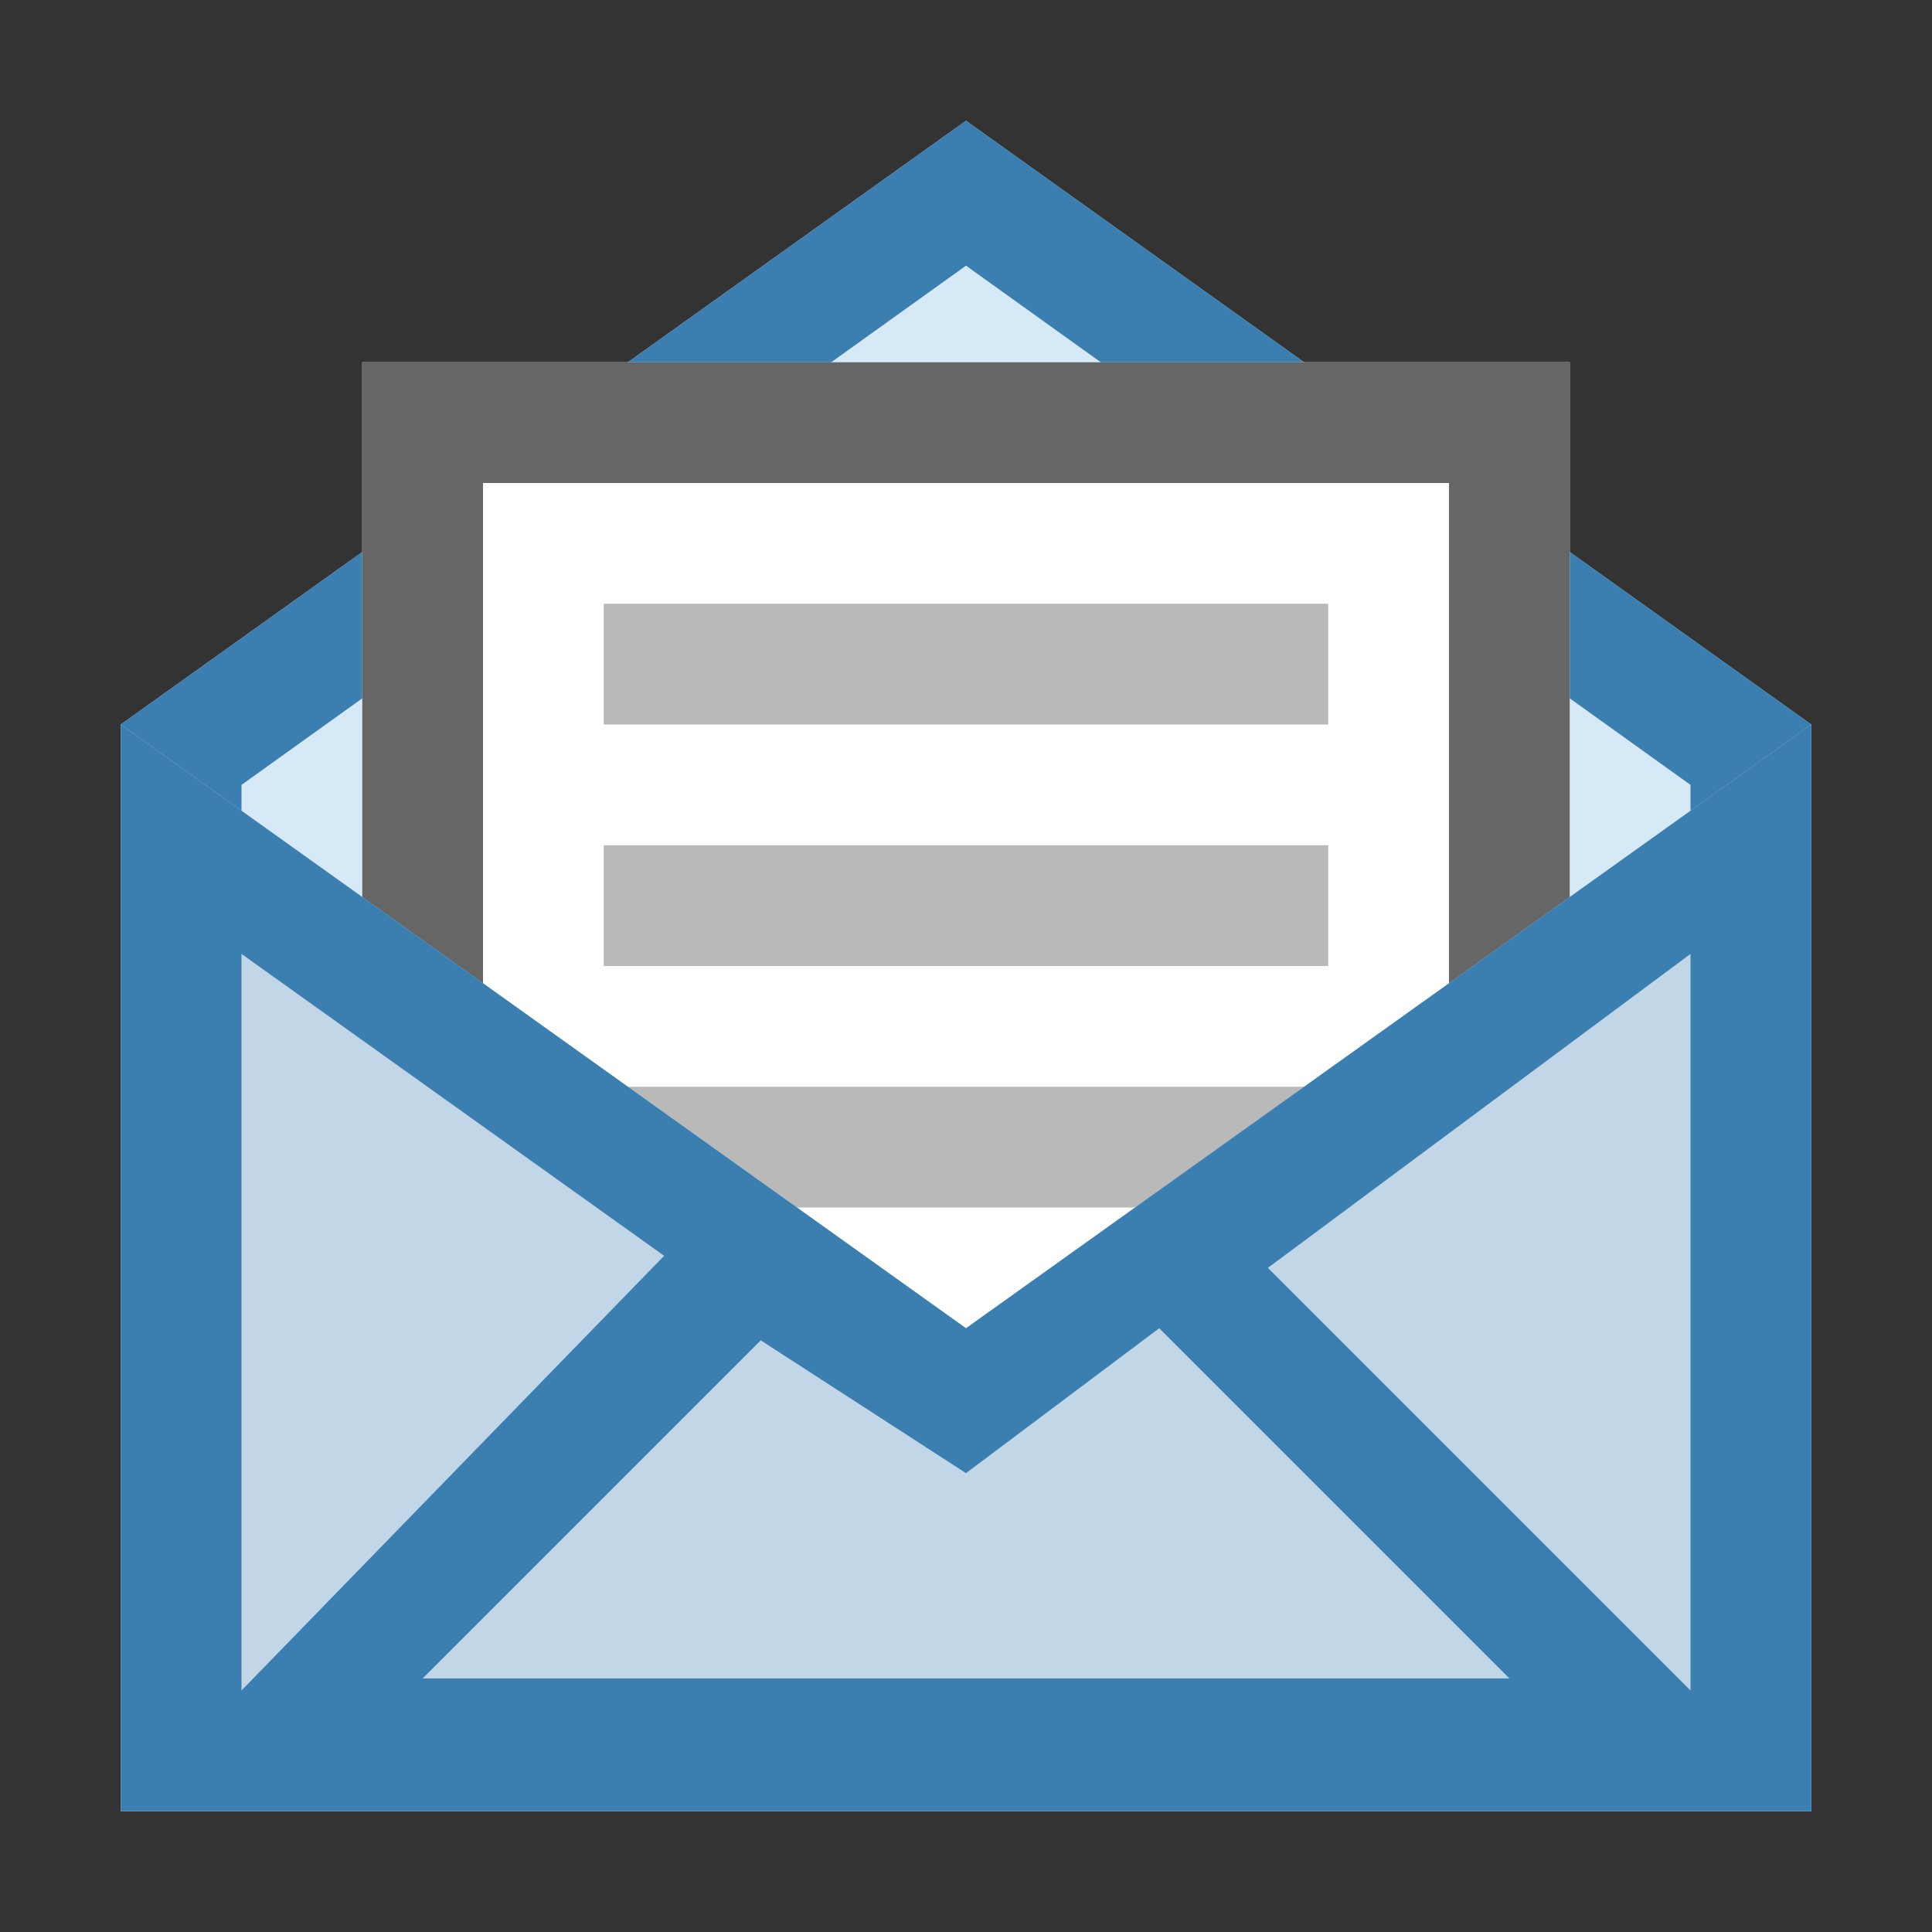 <svg version="1.1" id="Ebene_1" xmlns="http://www.w3.org/2000/svg" x="0px" y="0px"
	 width="128px" height="128px" viewBox="0 0 128 128" enable-background="new 0 0 128 128" xml:space="preserve">
<rect x="0" y="0" width="128" height="128" fill="#333333" stroke="none"/>
<path fill="#D5E9F7" enable-background="new    " d="M64,8l56,40v72H8V48L64,8z"/>
<path fill="#3B7EB0" d="M64,17.6L112,52v60H16V52L64,17.6 M64,8L8,48v72h112V48L64,8z"/>
<path fill="#FFFFFF" d="M24,24h80v80H24V24z"/>
<path fill="#666666" d="M96,32v64H32V32H96 M104,24H24v80h80V24z"/>
<path fill="#B9B9B9" d="M40,56h48v8H40V56z M40,40h48v8H40V40z M40,72h48v8H40V72z"/>
<path fill="#C1D7E8" enable-background="new    " d="M120,48v72H8V48l56,40L120,48z"/>
<path fill="#3B7EB0" d="M64,88L8,48v72h112V48L64,88z M16,63.2l28,20L16,112V63.2z M27.2,112l23.2-23.2L64,97.6L76.8,88l23.2,23.2
	H27.2V112z M84,84l28-20.8V112L84,84z"/>
</svg>
